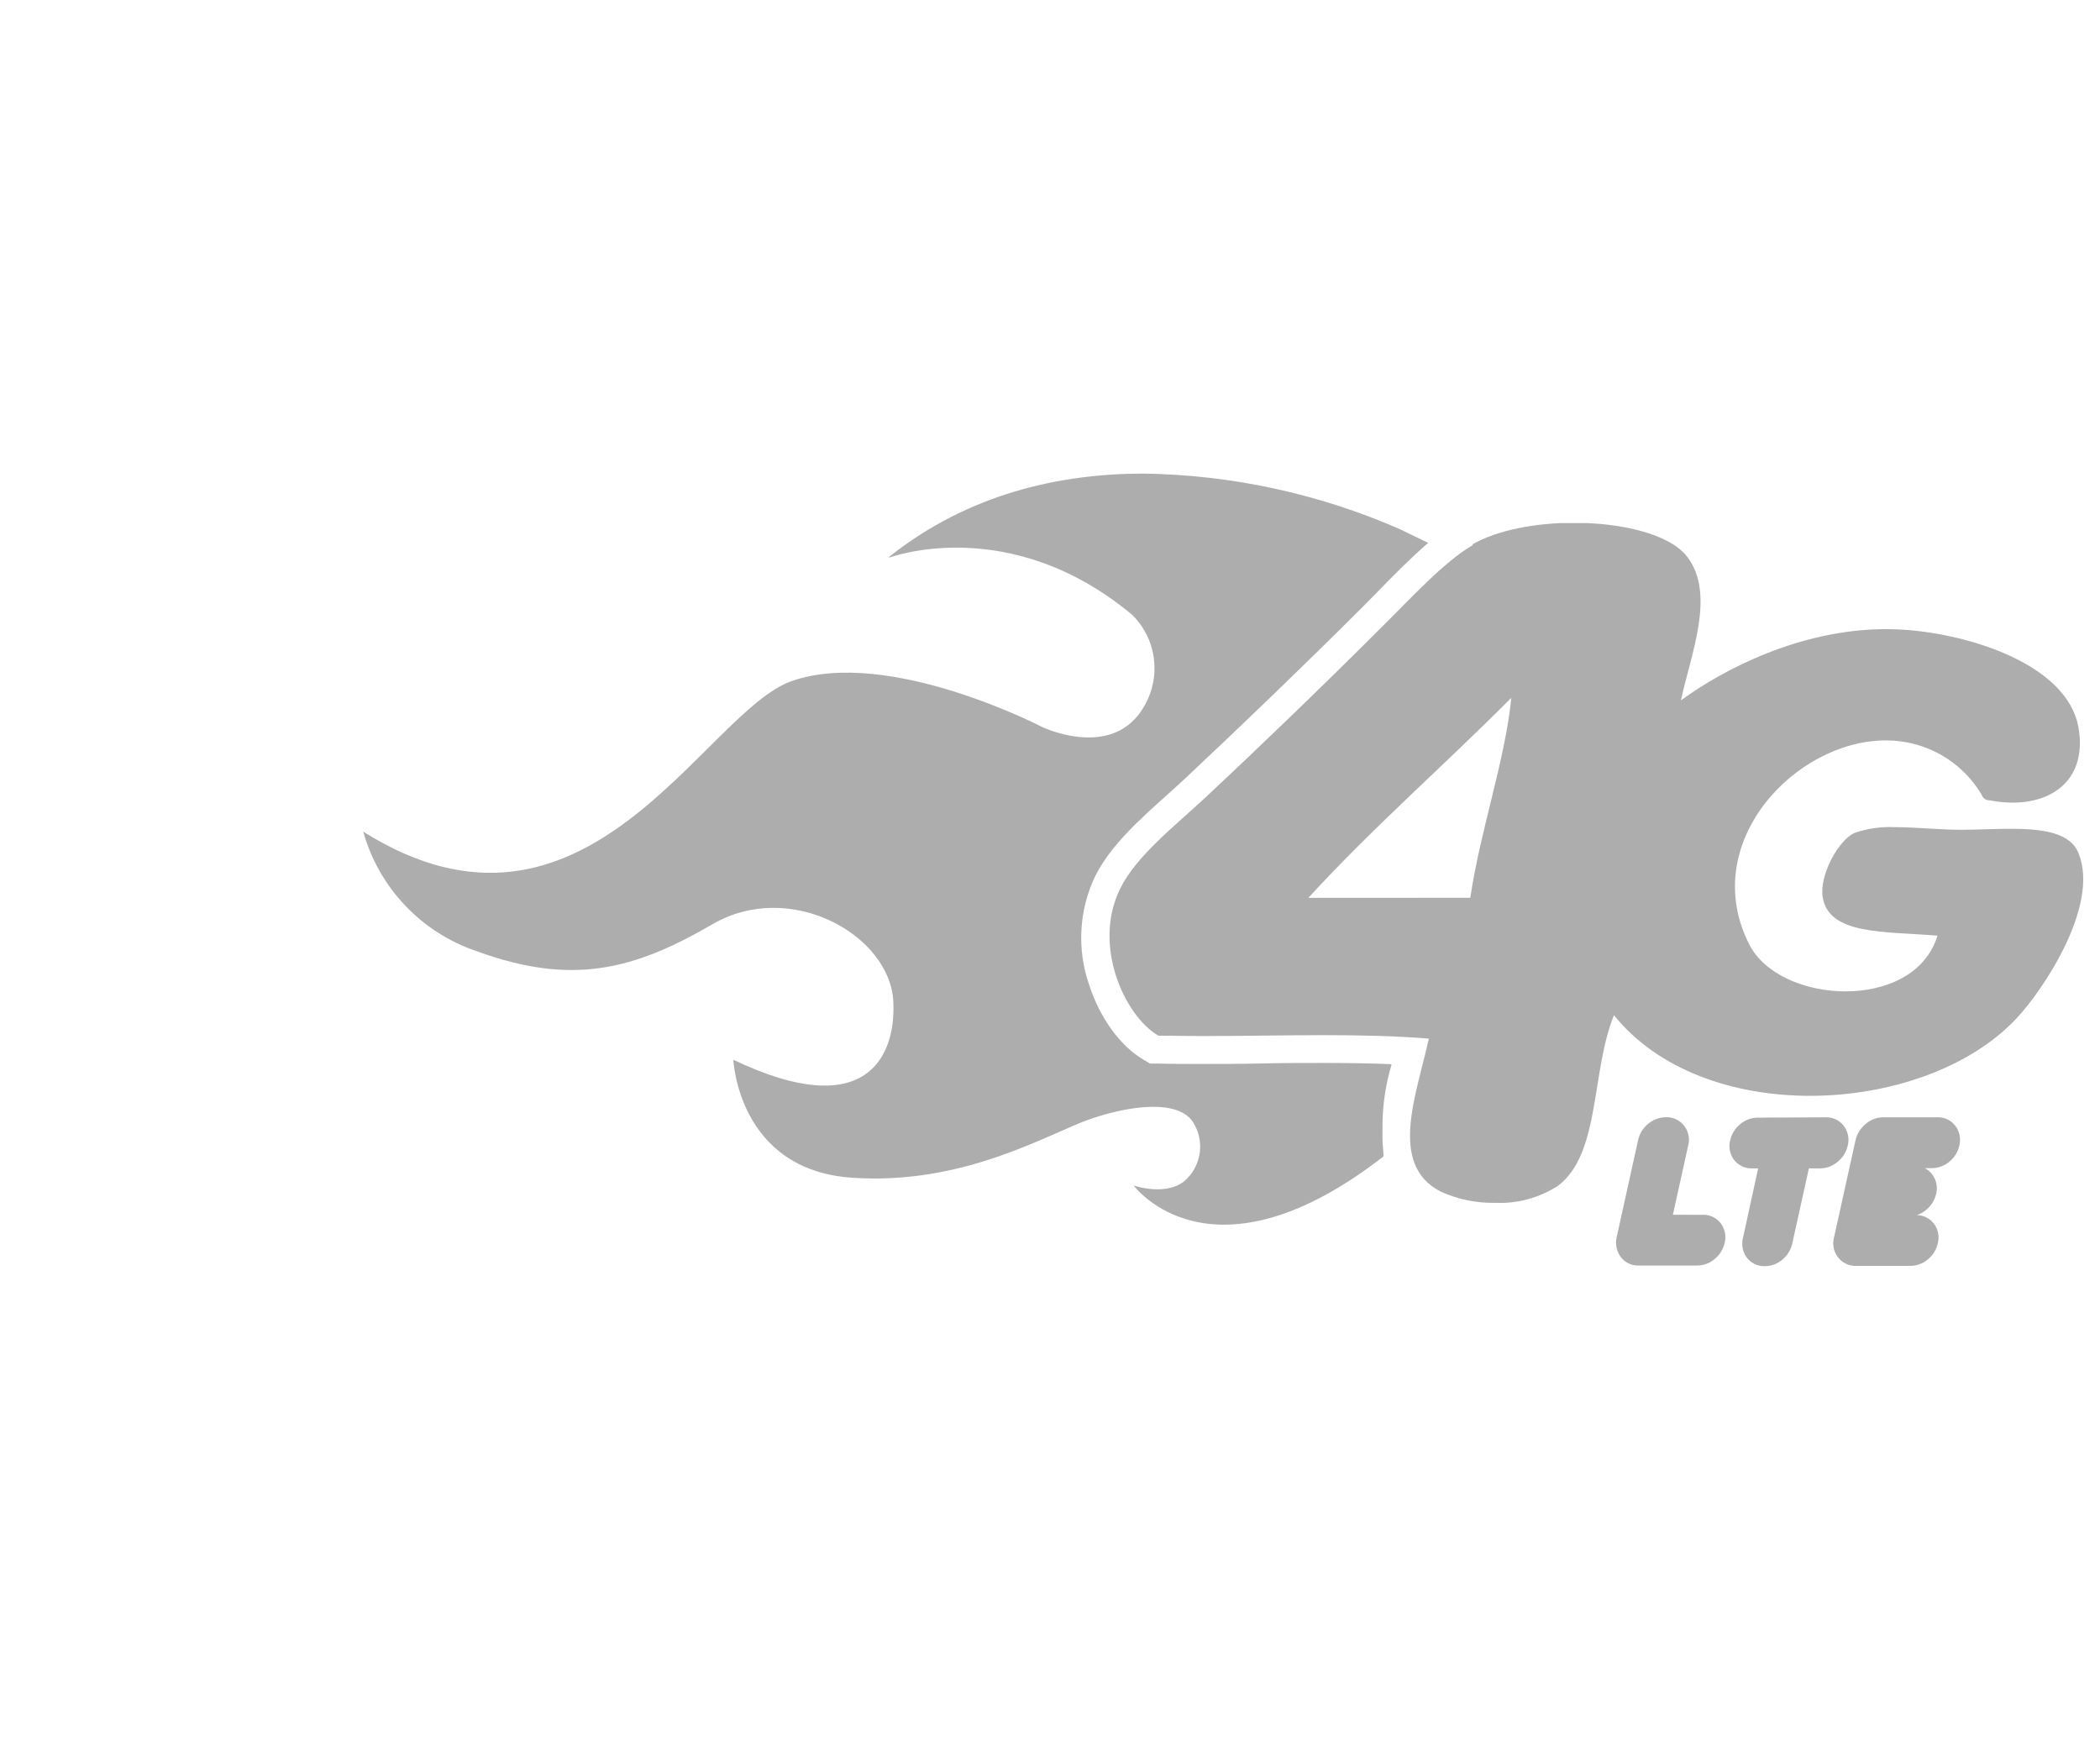 <svg xmlns="http://www.w3.org/2000/svg" xmlns:xlink="http://www.w3.org/1999/xlink" viewBox="0 0 256.12 215.19"><defs><style>.cls-1,.cls-7{fill:none;}.cls-2{clip-path:url(#clip-path);}.cls-3{clip-path:url(#clip-path-2);}.cls-4,.cls-6,.cls-8{fill:#adadad;}.cls-5{clip-path:url(#clip-path-3);}.cls-6,.cls-7{stroke:#adadad;}.cls-7{stroke-width:3px;}.cls-8{stroke:#000;stroke-miterlimit:10;stroke-width:0.5px;}</style><clipPath id="clip-path"><rect class="cls-1" x="32.41" y="16.03" width="243.62" height="188.26"/></clipPath><clipPath id="clip-path-2"><path class="cls-1" d="M184.32,85.11c-.75,7.62-3.77,16.08-5,24.39H159.57c7.83-8.55,16.58-16.17,24.75-24.39m-4.66-18.65c-3.56,2.06-7.56,6.49-11.12,10-6.87,6.87-14.66,14.39-21.52,20.8-3.8,3.55-8.41,7.1-10.4,11.12-3.41,6.88.5,15.51,4.66,17.93,1.71,0,3.45.05,5.2.05,5,0,10-.11,15-.11,4.4,0,8.71.09,12.78.42-1.45,6.74-5,15.33,1.43,18.65a15.35,15.35,0,0,0,6.7,1.38,13,13,0,0,0,7.64-2.09c5.18-3.94,4-13.84,6.81-20.8,5.42,6.75,14.62,9.84,23.91,9.84,9.71,0,19.53-3.38,25.23-9.49,3.21-3.43,10.11-13.7,7.53-20.08-1-2.55-4.4-3-8.26-3-2,0-4.1.12-6.09.12-2.59,0-5.52-.32-8.13-.32a13.11,13.11,0,0,0-4.78.68c-2,.81-4.4,5.2-3.95,7.89.77,4.58,7.49,4.14,14,4.66-1.43,4.7-6.27,6.8-11.21,6.8s-9.88-2.07-11.75-5.73c-6.26-12.3,5.54-24.88,16.67-24.88a13.53,13.53,0,0,1,11.66,6.59,1,1,0,0,0,1,.72h0a14.7,14.7,0,0,0,2.81.28c5.27,0,9.09-3.21,8-9.25-1.4-7.47-12.89-11.24-21.16-11.83q-1.16-.08-2.31-.08c-10.44,0-19.91,4.95-25,8.69,1.2-5.63,4.3-13,.72-17.57-2.11-2.69-7.87-4.09-13.76-4.09-4.63,0-9.34.87-12.42,2.65"/></clipPath><clipPath id="clip-path-3"><path class="cls-1" d="M108.48,68s14.62-5.51,29.62,7a9.14,9.14,0,0,1,1.52,11c-3.75,6.88-12.53,2.66-12.53,2.66s-18.7-9.73-30.52-5.6C85.82,86.82,71.5,118.52,44.3,101.43A21.5,21.5,0,0,0,58.11,116c11.68,4.27,19.22,2.28,28.77-3.27s21.66,1.34,22.07,9.4c.35,6.74-3.31,14.86-19.51,7.12,0,0,.57,13.39,14.38,14.38S128,138.18,133,136.47s10.77-2.38,12.53.43a5.56,5.56,0,0,1-.71,6.8c-2.23,2.38-6.55.89-6.55.89s9.4,12.82,30.47-3.56c0,0,0-.36-.06-1q-.05-.51-.07-1.06c0-.56,0-1.13,0-1.71a26.34,26.34,0,0,1,1.09-7.36v-.11c-2.4-.1-5.09-.15-8.28-.15-2.47,0-5,0-7.47.06s-5,.06-7.54.06c-1.95,0-3.67,0-5.28-.05l-.87,0-.75-.44c-2.87-1.67-5.37-5.1-6.68-9.17a17.45,17.45,0,0,1,.7-13.16c1.87-3.77,5.36-6.9,8.74-9.93.83-.75,1.62-1.45,2.37-2.16,7-6.57,14.84-14.12,21.44-20.72.62-.62,1.24-1.25,1.9-1.92,2-2.07,4.11-4.19,6.2-6l-3.49-1.69a80.83,80.83,0,0,0-31.18-6.76c-10.18,0-21.36,2.42-31.1,10.18"/></clipPath></defs><title>Ресурс 3</title><g id="Слой_2" data-name="Слой 2"><g id="Layer_1" data-name="Layer 1"><g class="cls-2"><g class="cls-3"><rect class="cls-4" x="133.21" y="63.8" width="122.91" height="82.93"/></g><g class="cls-5"><rect class="cls-4" x="32.91" y="26.19" width="152.73" height="162.82" transform="translate(-39.5 144.8) rotate(-58.6)"/></g><g class="cls-2"><path class="cls-6" d="M207.68,149.66a1.16,1.16,0,0,1,1,.46,1.31,1.31,0,0,1,.2,1.12,2,2,0,0,1-.71,1.15,1.81,1.81,0,0,1-1.18.46h-7.13a1.17,1.17,0,0,1-1-.46,1.49,1.49,0,0,1-.23-1.15l2.63-11.9a2,2,0,0,1,.71-1.12,1.91,1.91,0,0,1,1.24-.46,1.19,1.19,0,0,1,1,.46,1.26,1.26,0,0,1,.23,1.12l-2.28,10.31Z"/><path class="cls-7" d="M207.68,149.66a1.16,1.16,0,0,1,1,.46,1.31,1.31,0,0,1,.2,1.12,2,2,0,0,1-.71,1.15,1.81,1.81,0,0,1-1.18.46h-7.13a1.17,1.17,0,0,1-1-.46,1.49,1.49,0,0,1-.23-1.15l2.63-11.9a2,2,0,0,1,.71-1.12,1.91,1.91,0,0,1,1.24-.46,1.19,1.19,0,0,1,1,.46,1.26,1.26,0,0,1,.23,1.12l-2.28,10.31Z"/><path class="cls-4" d="M222.69,137.77a1.18,1.18,0,0,1,1,.47,1.34,1.34,0,0,1,.2,1.14,2,2,0,0,1-.7,1.14A1.89,1.89,0,0,1,222,141h-2.59l-2.28,10.31a2.05,2.05,0,0,1-.69,1.15,1.82,1.82,0,0,1-1.21.46,1.17,1.17,0,0,1-1-.46,1.36,1.36,0,0,1-.19-1.15L216.29,141h-2.61a1.2,1.2,0,0,1-1-.45,1.3,1.3,0,0,1-.2-1.14,2,2,0,0,1,.7-1.13,1.82,1.82,0,0,1,1.2-.47Z"/><path class="cls-7" d="M222.69,137.77a1.18,1.18,0,0,1,1,.47,1.34,1.34,0,0,1,.2,1.14,2,2,0,0,1-.7,1.14A1.89,1.89,0,0,1,222,141h-2.59l-2.28,10.31a2.05,2.05,0,0,1-.69,1.15,1.82,1.82,0,0,1-1.21.46,1.17,1.17,0,0,1-1-.46,1.36,1.36,0,0,1-.19-1.15L216.29,141h-2.61a1.2,1.2,0,0,1-1-.45,1.3,1.3,0,0,1-.2-1.14,2,2,0,0,1,.7-1.13,1.82,1.82,0,0,1,1.2-.47Z"/><path class="cls-8" d="M233.68,149.7a1.16,1.16,0,0,1,1,.47,1.31,1.31,0,0,1,.2,1.11,2,2,0,0,1-.7,1.15,1.84,1.84,0,0,1-1.2.46h-6.62a1.19,1.19,0,0,1-1-.46,1.29,1.29,0,0,1-.22-1.15l2.63-11.9a2.11,2.11,0,0,1,.69-1.11,1.78,1.78,0,0,1,1.22-.5h6.62a1.16,1.16,0,0,1,1,.47,1.35,1.35,0,0,1,.2,1.14,2,2,0,0,1-.7,1.14,1.86,1.86,0,0,1-1.2.45h-5.09l-.59,2.7h3.54a1.17,1.17,0,0,1,1,.47,1.32,1.32,0,0,1,.21,1.14,2,2,0,0,1-.71,1.12,1.85,1.85,0,0,1-1.19.46h-3.54l-.63,2.84Z"/><path class="cls-7" d="M233.68,149.7a1.16,1.16,0,0,1,1,.47,1.31,1.31,0,0,1,.2,1.11,2,2,0,0,1-.7,1.15,1.84,1.84,0,0,1-1.2.46h-6.62a1.19,1.19,0,0,1-1-.46,1.29,1.29,0,0,1-.22-1.15l2.63-11.9a2.11,2.11,0,0,1,.69-1.11,1.78,1.78,0,0,1,1.22-.5h6.62a1.16,1.16,0,0,1,1,.47,1.35,1.35,0,0,1,.2,1.14,2,2,0,0,1-.7,1.14,1.86,1.86,0,0,1-1.2.45h-5.09l-.59,2.7h3.54a1.17,1.17,0,0,1,1,.47,1.32,1.32,0,0,1,.21,1.14,2,2,0,0,1-.71,1.12,1.85,1.85,0,0,1-1.19.46h-3.54l-.63,2.84Z"/></g></g></g></g></svg>